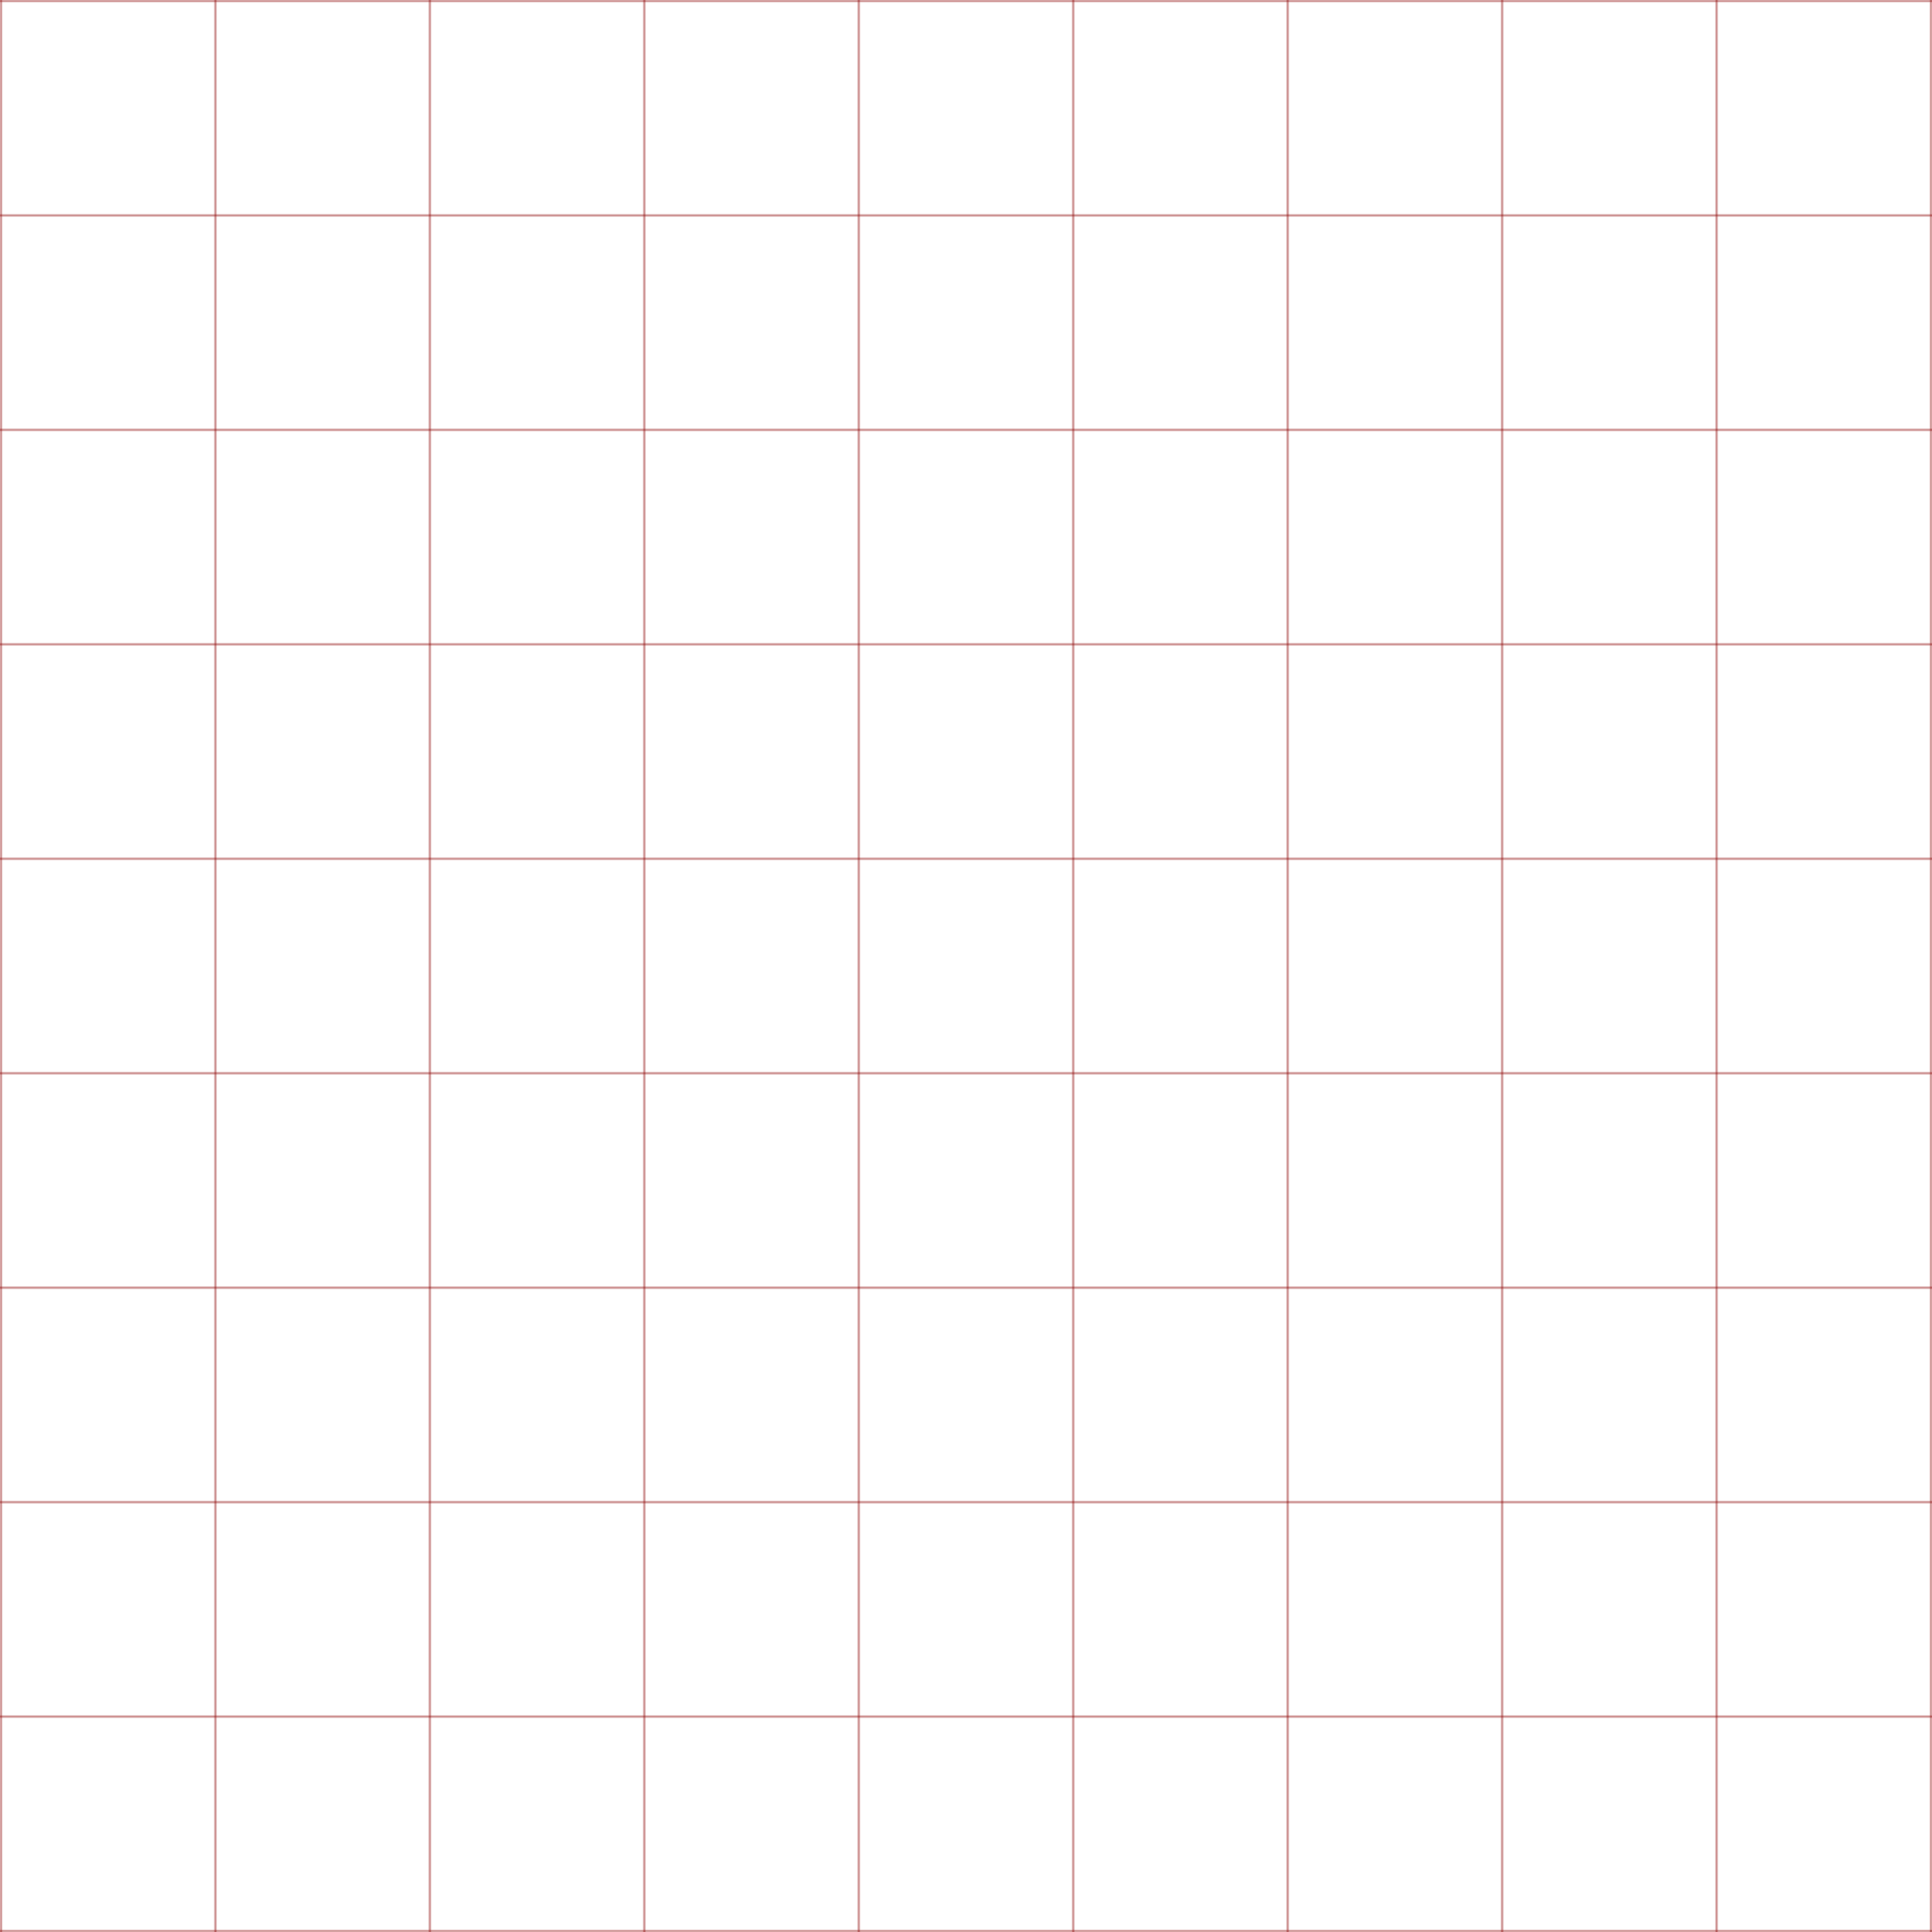 <svg viewBox = "0 0 1000 1000"  xmlns="http://www.w3.org/2000/svg">
    <title>grid.svg</title>
    <defs>
      <pattern id="grid" width= "111" height="111" patternUnits="userSpaceOnUse">
        <path d="M 111 0 L 0 0 0 111" fill="none" stroke="darkred" stroke-width="1"/>
      </pattern>
    </defs>
  
    <rect width="100%" height="100%" fill="url(#grid)" />
  </svg>